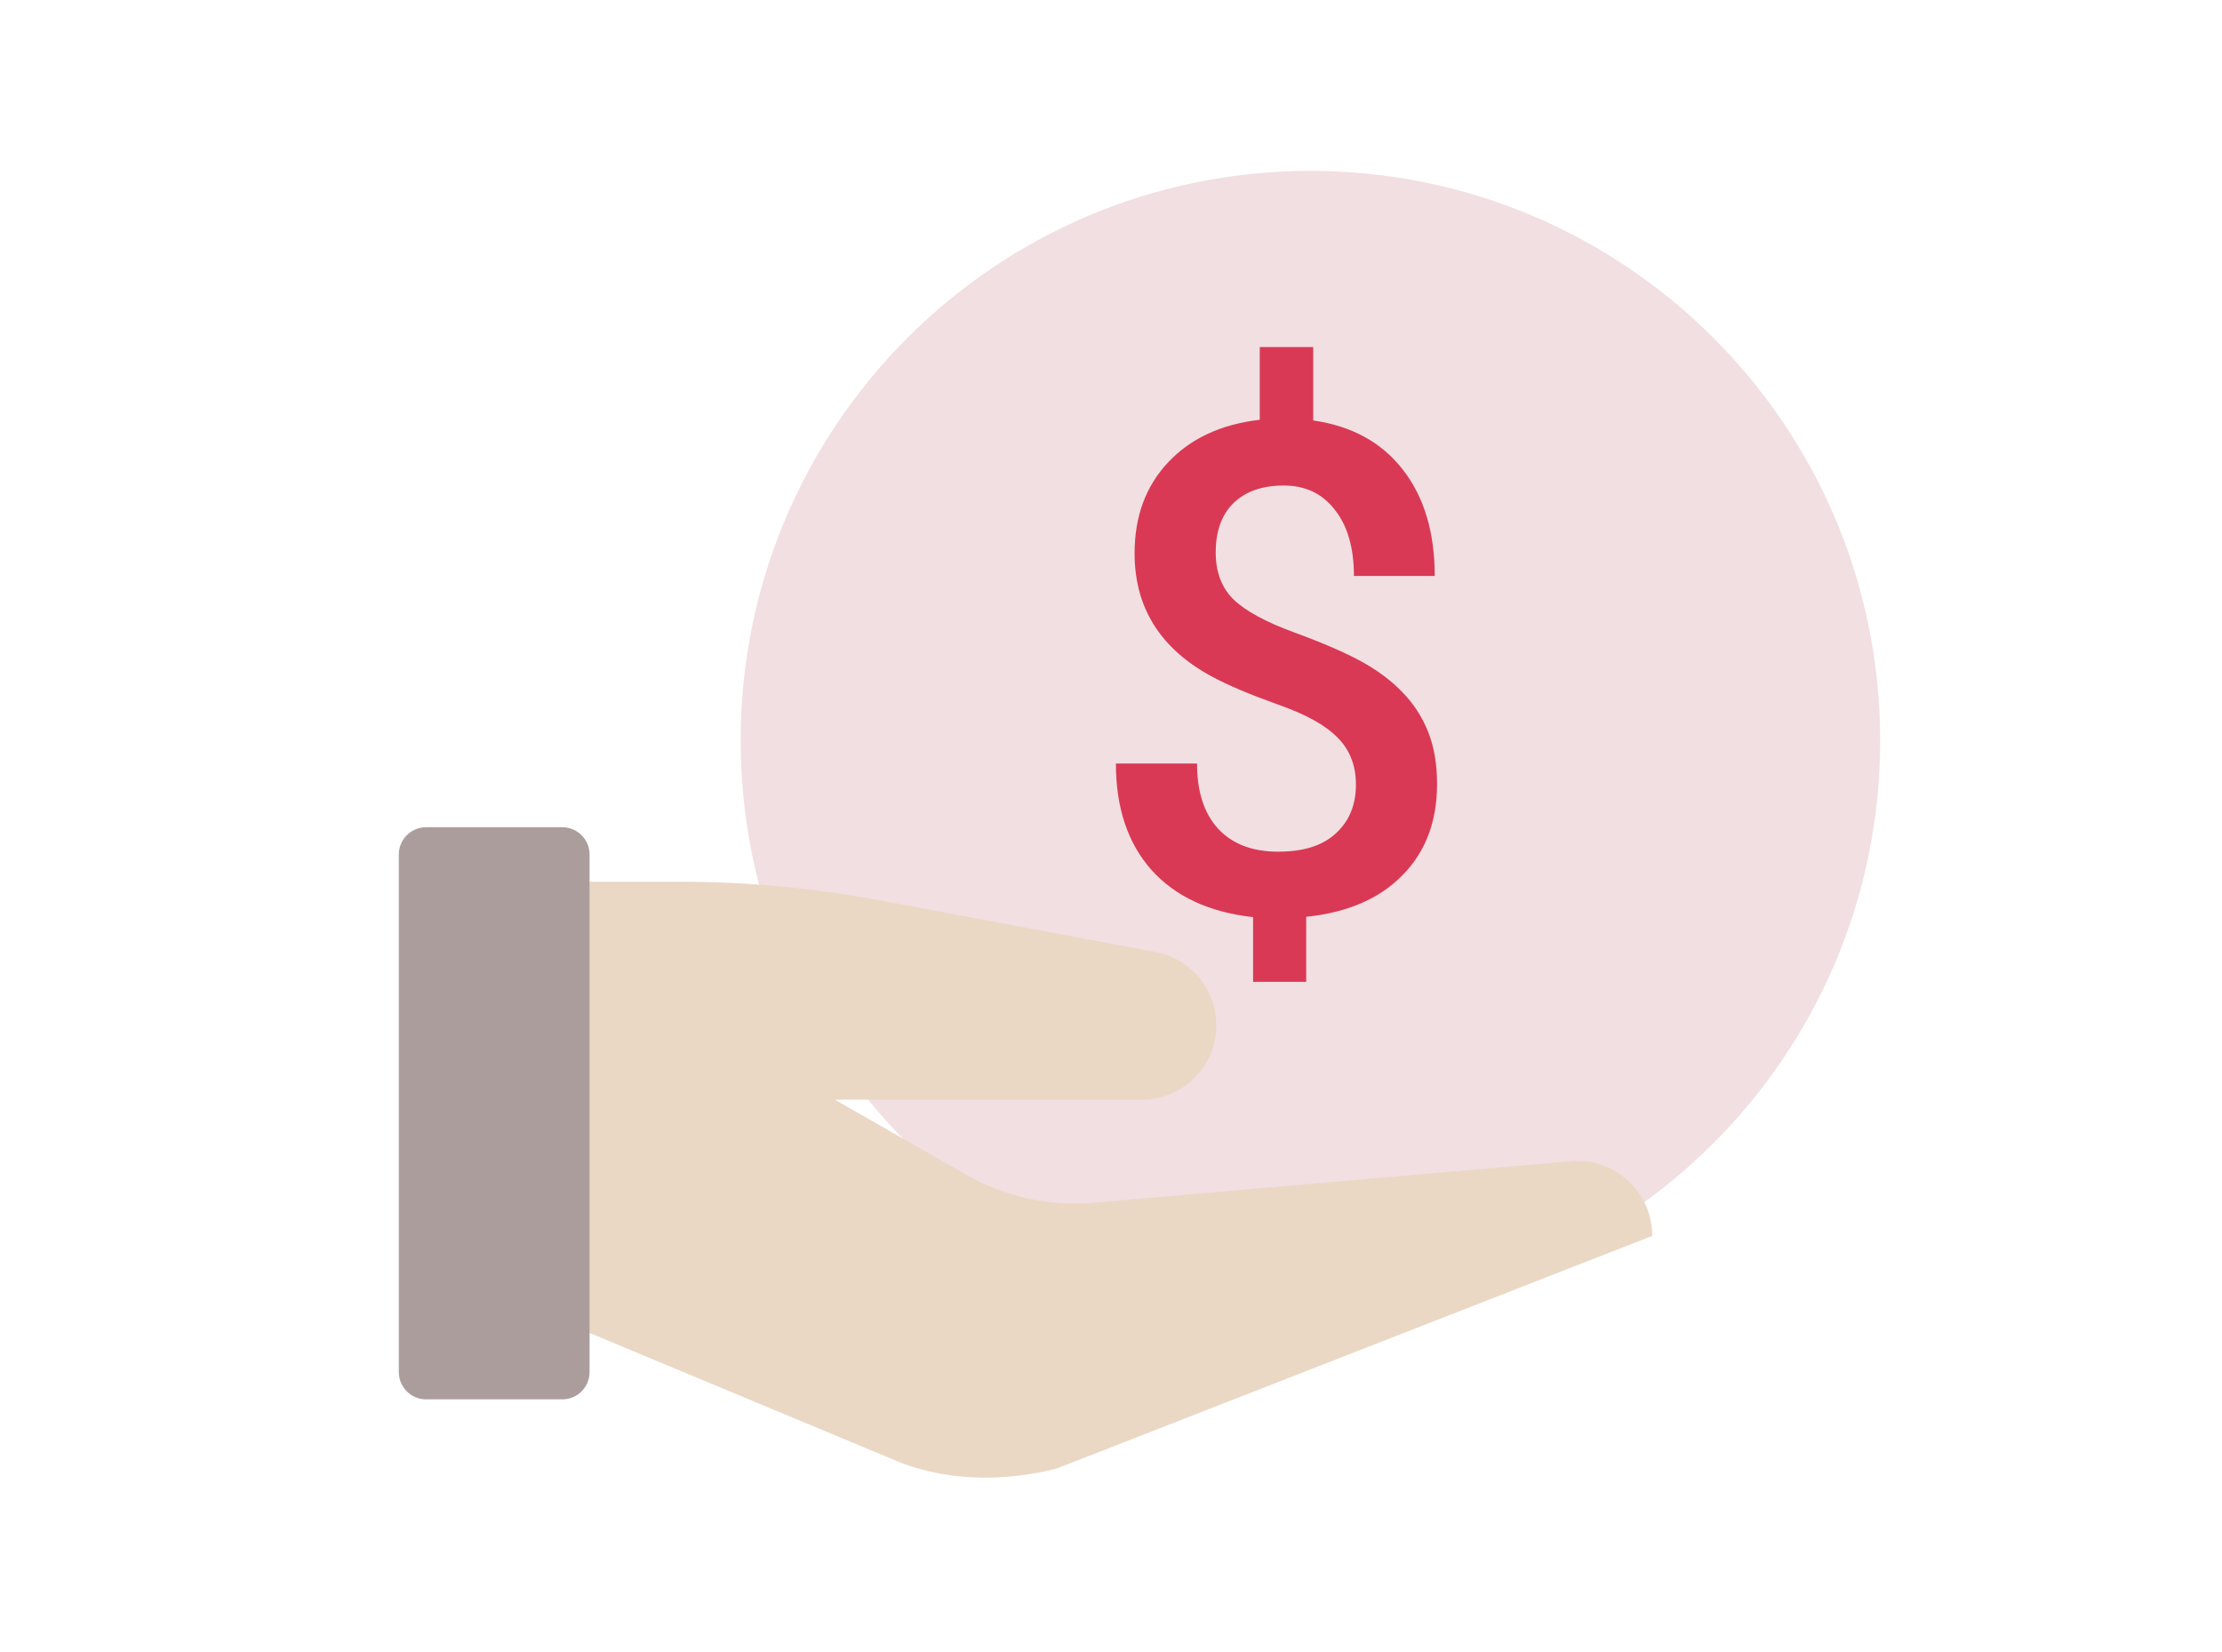 <svg width="39" height="29" viewBox="0 0 39 29" fill="none" xmlns="http://www.w3.org/2000/svg">
<path d="M33 13C33 18.523 28.523 23 23 23C17.477 23 13 18.523 13 13C13 7.477 17.477 3 23 3C28.523 3 33 7.477 33 13Z" fill="#F1DFE2"/>
<path d="M27.571 20.385L19.191 21.114C18.416 21.181 17.638 21.01 16.962 20.624L14.652 19.304H20.041C20.763 19.304 21.348 18.719 21.348 17.998V17.998C21.348 17.369 20.9 16.829 20.282 16.713L15.443 15.806C14.281 15.588 13.101 15.478 11.918 15.478H7.957V22.403L15.824 25.683C16.694 26.009 17.658 26.005 18.544 25.781L29 21.696V21.695C29 20.924 28.339 20.318 27.571 20.385Z" fill="#EAD8C5"/>
<path d="M9.87 24.565H7.478C7.214 24.565 7 24.351 7 24.087V15C7 14.736 7.214 14.522 7.478 14.522H9.87C10.134 14.522 10.348 14.736 10.348 15V24.087C10.348 24.351 10.134 24.565 9.87 24.565Z" fill="#AC9D9D"/>
<path d="M23.799 13.773C23.799 13.441 23.693 13.168 23.482 12.953C23.271 12.734 22.92 12.539 22.428 12.367C21.936 12.191 21.553 12.029 21.279 11.881C20.369 11.393 19.914 10.67 19.914 9.713C19.914 9.064 20.111 8.531 20.506 8.113C20.9 7.695 21.436 7.447 22.111 7.369V6.092H23.049V7.381C23.729 7.479 24.254 7.768 24.625 8.248C24.996 8.725 25.182 9.346 25.182 10.111H23.764C23.764 9.619 23.652 9.232 23.43 8.951C23.211 8.666 22.912 8.523 22.533 8.523C22.158 8.523 21.865 8.625 21.654 8.828C21.443 9.031 21.338 9.322 21.338 9.701C21.338 10.041 21.441 10.315 21.648 10.521C21.859 10.725 22.215 10.918 22.715 11.102C23.215 11.285 23.607 11.455 23.893 11.611C24.178 11.768 24.418 11.947 24.613 12.15C24.809 12.35 24.959 12.58 25.064 12.842C25.17 13.104 25.223 13.41 25.223 13.762C25.223 14.422 25.02 14.957 24.613 15.367C24.211 15.777 23.648 16.02 22.926 16.094V17.236H21.994V16.1C21.221 16.014 20.625 15.736 20.207 15.268C19.793 14.799 19.586 14.178 19.586 13.404H21.01C21.01 13.896 21.133 14.277 21.379 14.547C21.629 14.816 21.98 14.951 22.434 14.951C22.879 14.951 23.217 14.844 23.447 14.629C23.682 14.414 23.799 14.129 23.799 13.773Z" fill="#D93954"/>
</svg>
